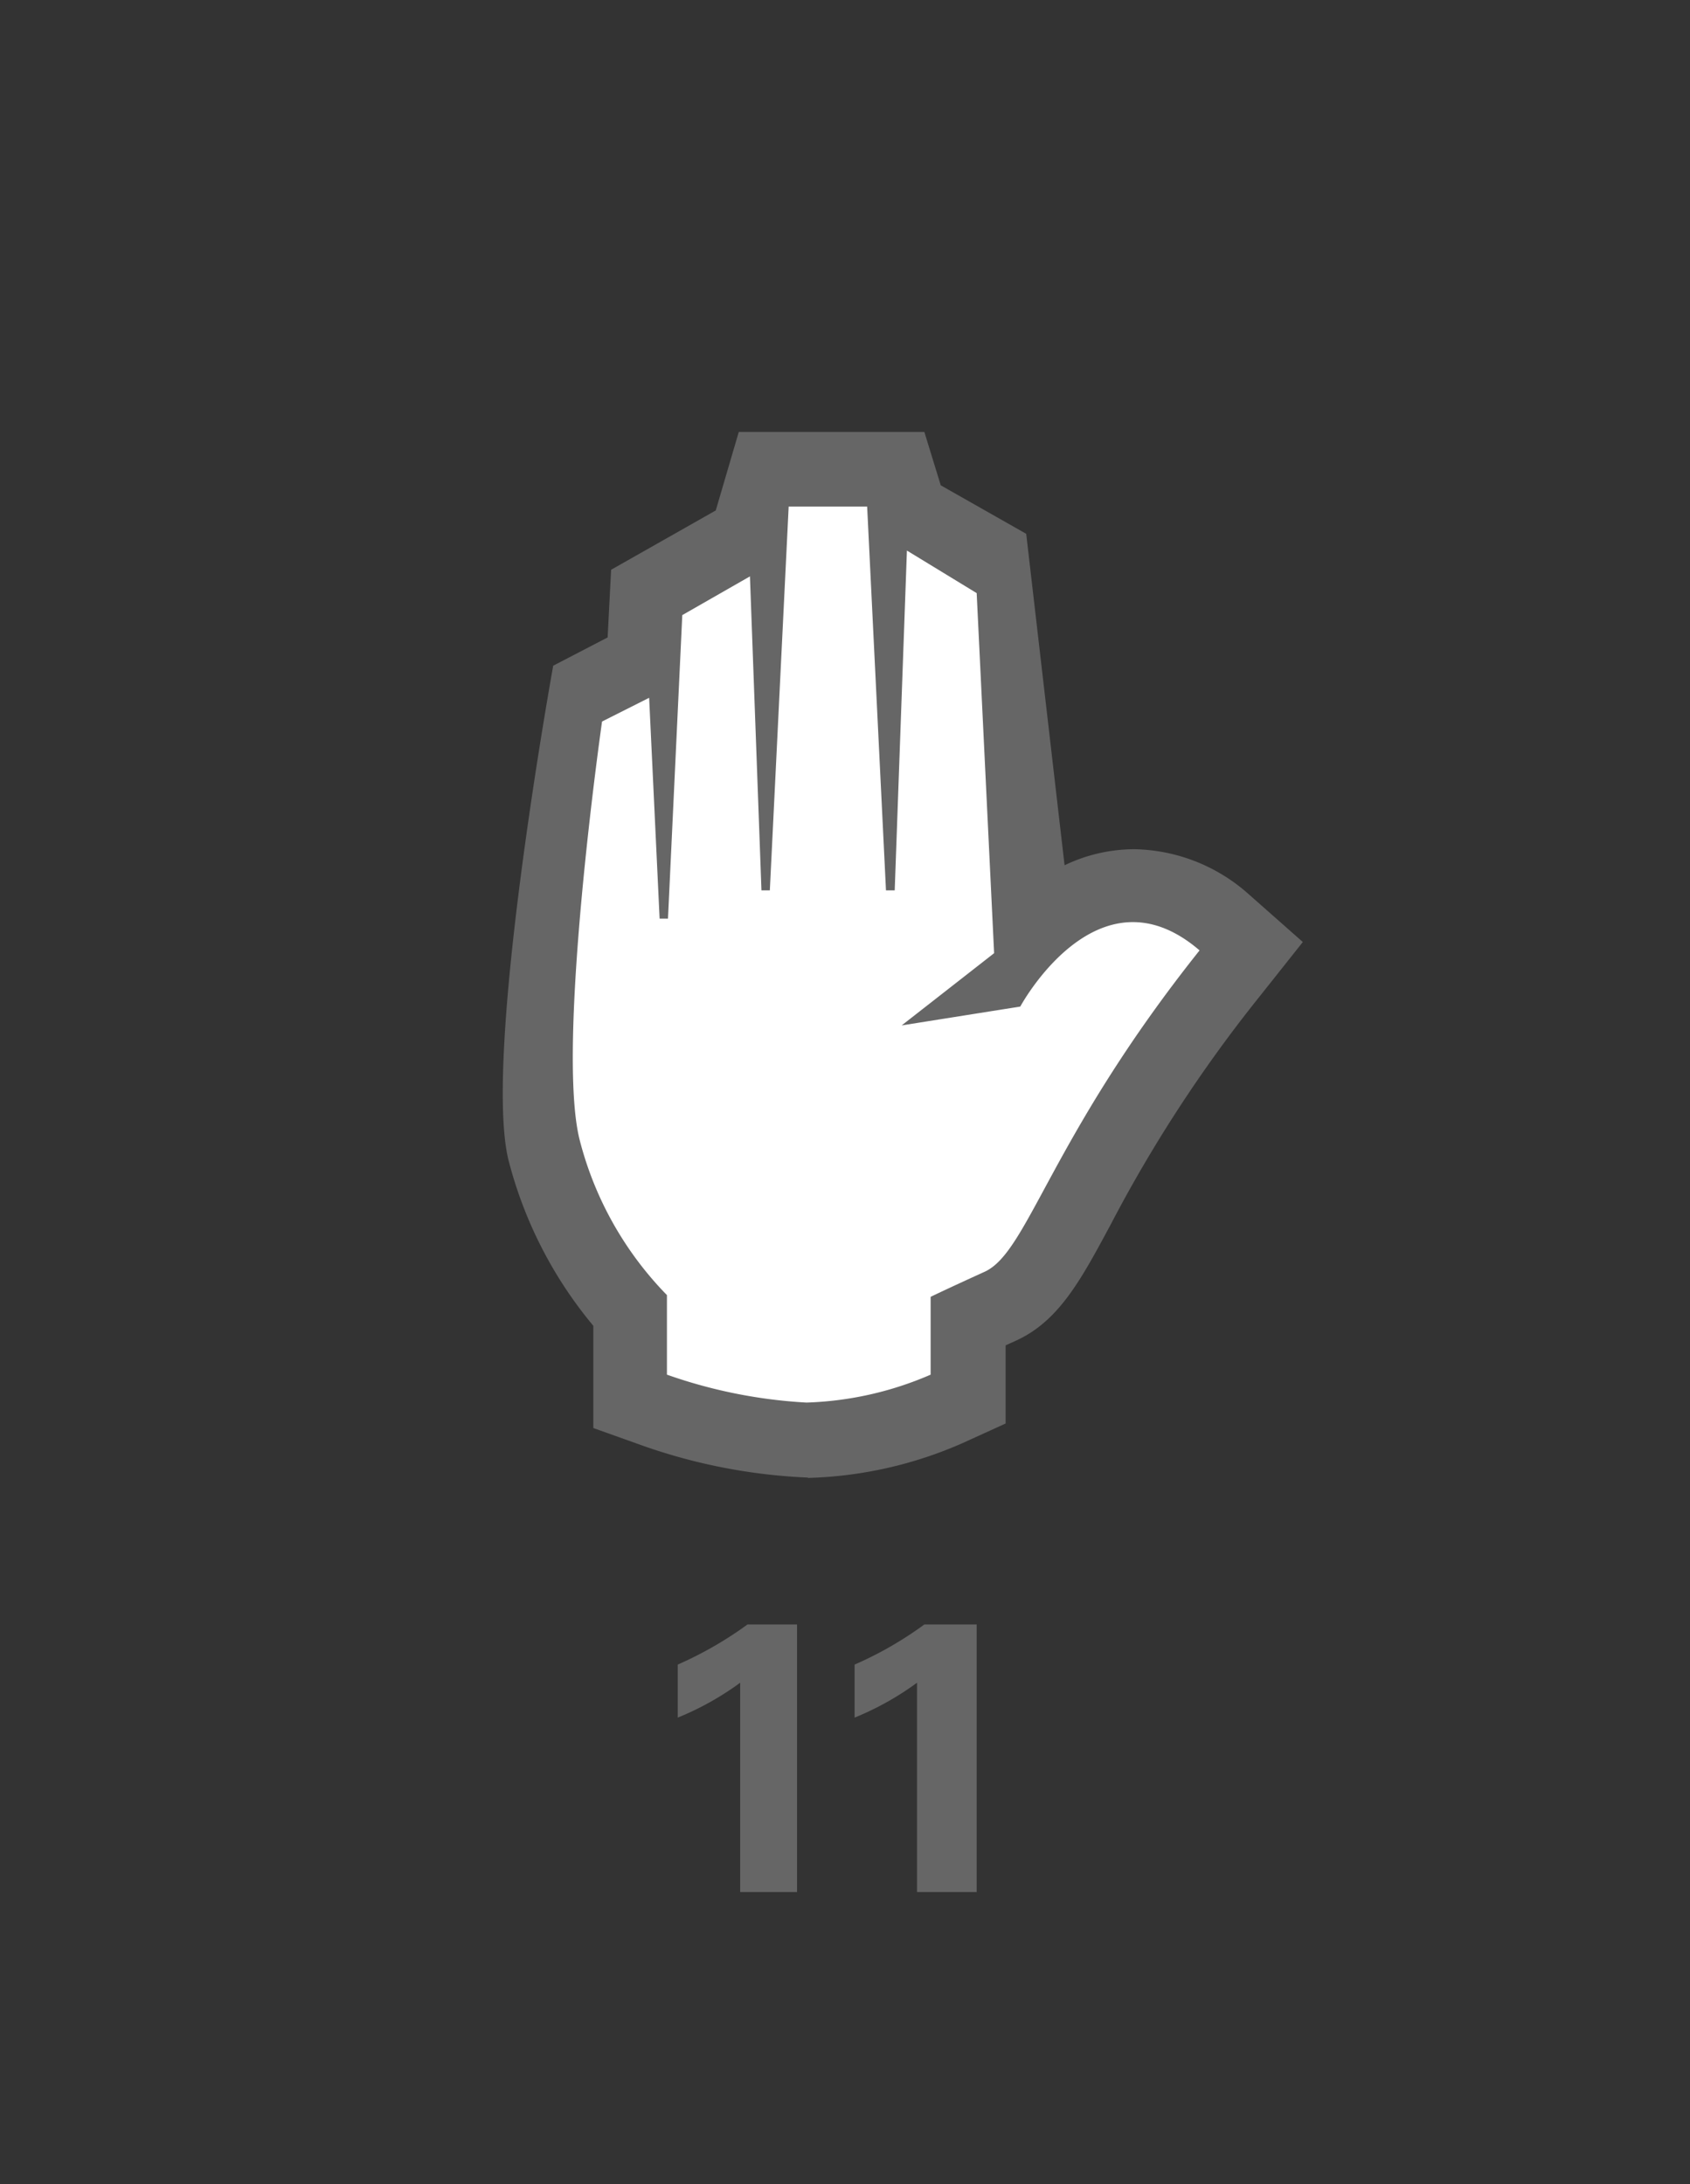<svg id="Layer_1" data-name="Layer 1" xmlns="http://www.w3.org/2000/svg" viewBox="0 0 48.45 62.6"><rect x="0" y="0" width="48.45" height="62.6" fill="#333333" stroke="none"/><defs><style>.cls-1{fill:#666;}.cls-2{fill:#fff;}</style></defs><path class="cls-1" d="M23.16,42.35a16.28,16.28,0,0,1-4.75-.92l-1.4-.5V38a12.11,12.11,0,0,1-2.43-4.74c-.75-3,1.28-14.18,1.28-14.18l1.56-.81.1-1.94,3-1.7.66-2.25h5.32l.47,1.53,2.45,1.39,1.1,9.5a4.64,4.64,0,0,1,2-.46,5.05,5.05,0,0,1,3.29,1.3L37.35,27l-1.27,1.6a40.11,40.11,0,0,0-4.25,6.52c-.86,1.6-1.48,2.74-2.69,3.3l-.31.14V40.8l-1.23.56a11.76,11.76,0,0,1-4.44,1Z"/><path class="cls-2" d="M29.25,28.85l-3.4.54,2.65-2.07L28,17,26,15.78l-.35,9.74H25.4l-.54-11H22.61l-.54,11h-.24l-.33-9-1.94,1.11-.41,8.7h-.24L18.61,20l-1.35.68s-1.33,9.3-.64,12a9.86,9.86,0,0,0,2.5,4.44v2.28a14.38,14.38,0,0,0,4,.8,9.67,9.67,0,0,0,3.56-.8V37.17s.3-.15,1.55-.72,1.88-3.84,6.16-9.21C31.47,24.73,29.25,28.85,29.25,28.85Z"/><path class="cls-1" d="M19.43,47.71a10.71,10.71,0,0,0,2-1.15h1.42v7.67H21.22v-6a8.31,8.31,0,0,1-1.79,1Z"/><path class="cls-1" d="M24.5,47.71a10.41,10.41,0,0,0,2-1.15H28v7.67H26.29v-6a8.31,8.31,0,0,1-1.79,1Z"/></svg>